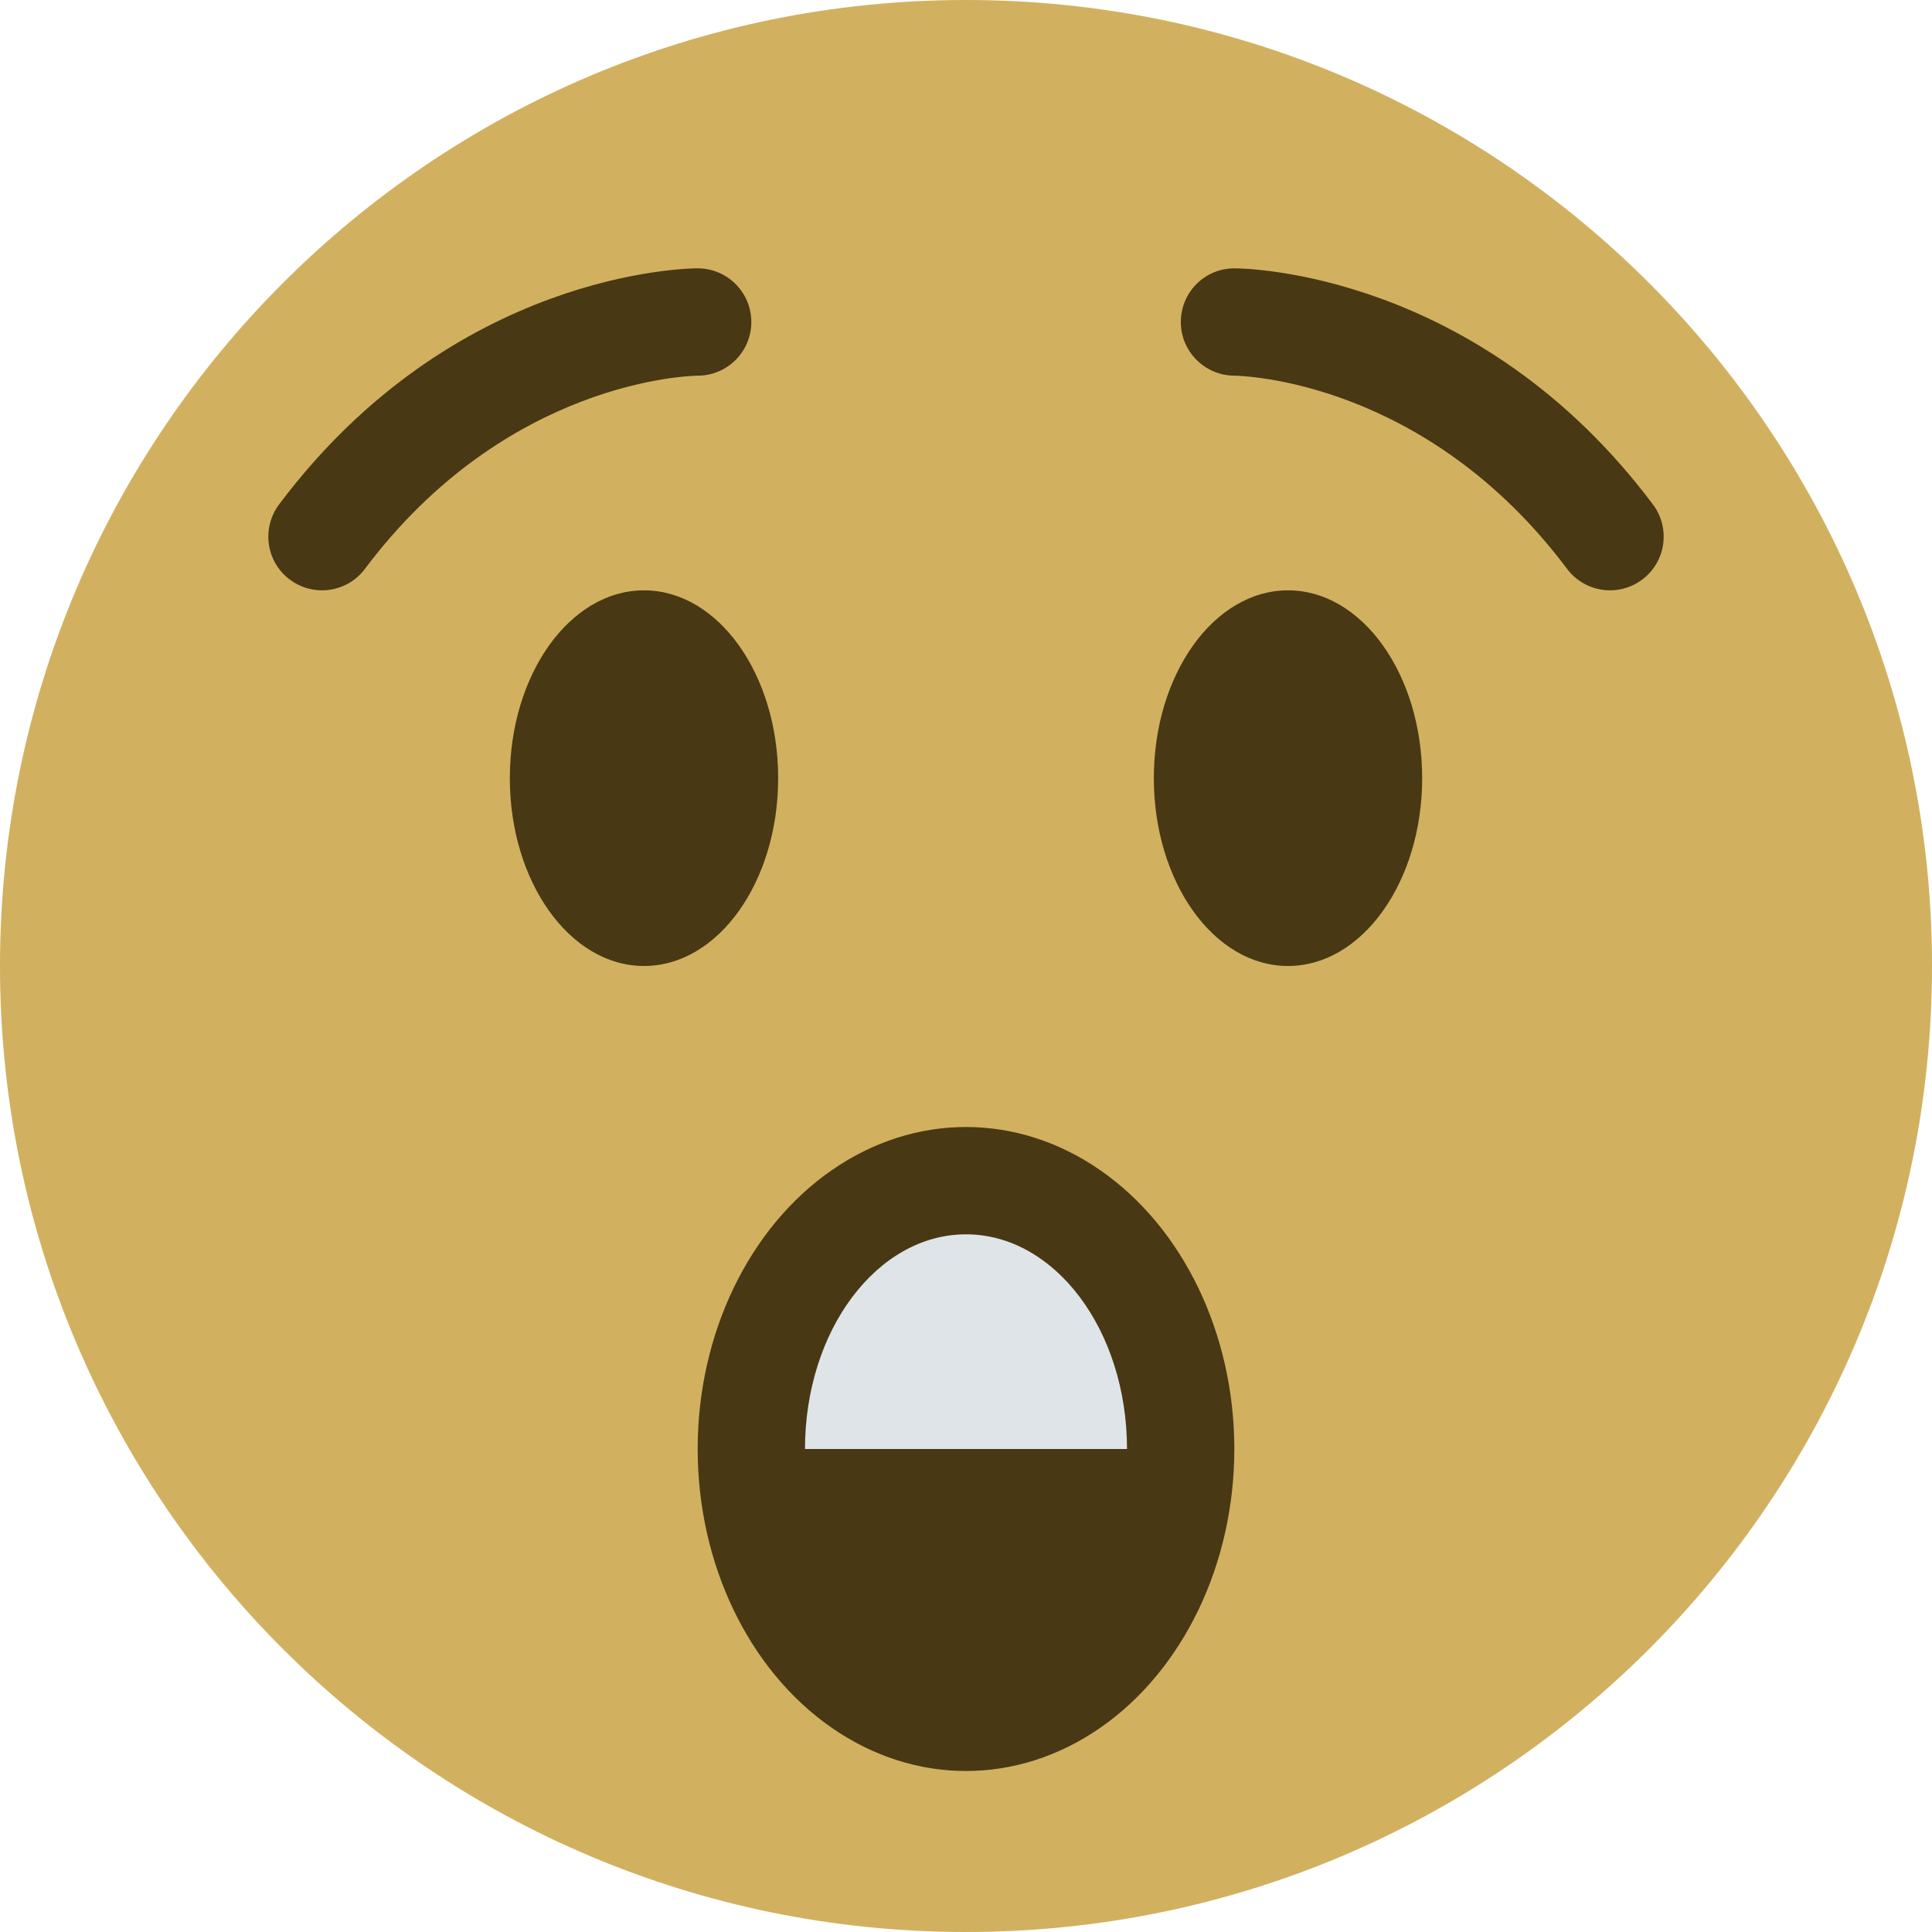 <ns0:svg xmlns:ns0="http://www.w3.org/2000/svg" viewBox="0 0 36 36"><ns0:path fill="#d1b160" d="M36 18c0 9.941-8.059 18-18 18-9.94 0-18-8.059-18-18C0 8.06 8.06 0 18 0c9.941 0 18 8.06 18 18" /><ns0:ellipse fill="#493814" cx="18" cy="27" rx="5" ry="6" /><ns0:path fill="#493814" d="M5.999 11c-.208 0-.419-.065-.599-.2-.442-.331-.531-.958-.2-1.4C8.462 5.05 12.816 5 13 5c.552 0 1 .448 1 1 0 .551-.445.998-.996 1-.155.002-3.568.086-6.204 3.6-.196.262-.497.4-.801.4zm24.002 0c-.305 0-.604-.138-.801-.4-2.64-3.521-6.061-3.598-6.206-3.6-.55-.006-.994-.456-.991-1.005C22.006 5.444 22.45 5 23 5c.184 0 4.537.05 7.8 4.4.332.442.242 1.069-.2 1.4-.18.135-.39.2-.599.2z" /><ns0:path fill="#dfe4e9" d="M18 23c-1.657 0-3 1.79-3 4h6c0-2.21-1.343-4-3-4z" /><ns0:ellipse fill="#493814" cx="12" cy="14.5" rx="2.5" ry="3.5" /><ns0:ellipse fill="#493814" cx="24" cy="14.5" rx="2.5" ry="3.5" /></ns0:svg>